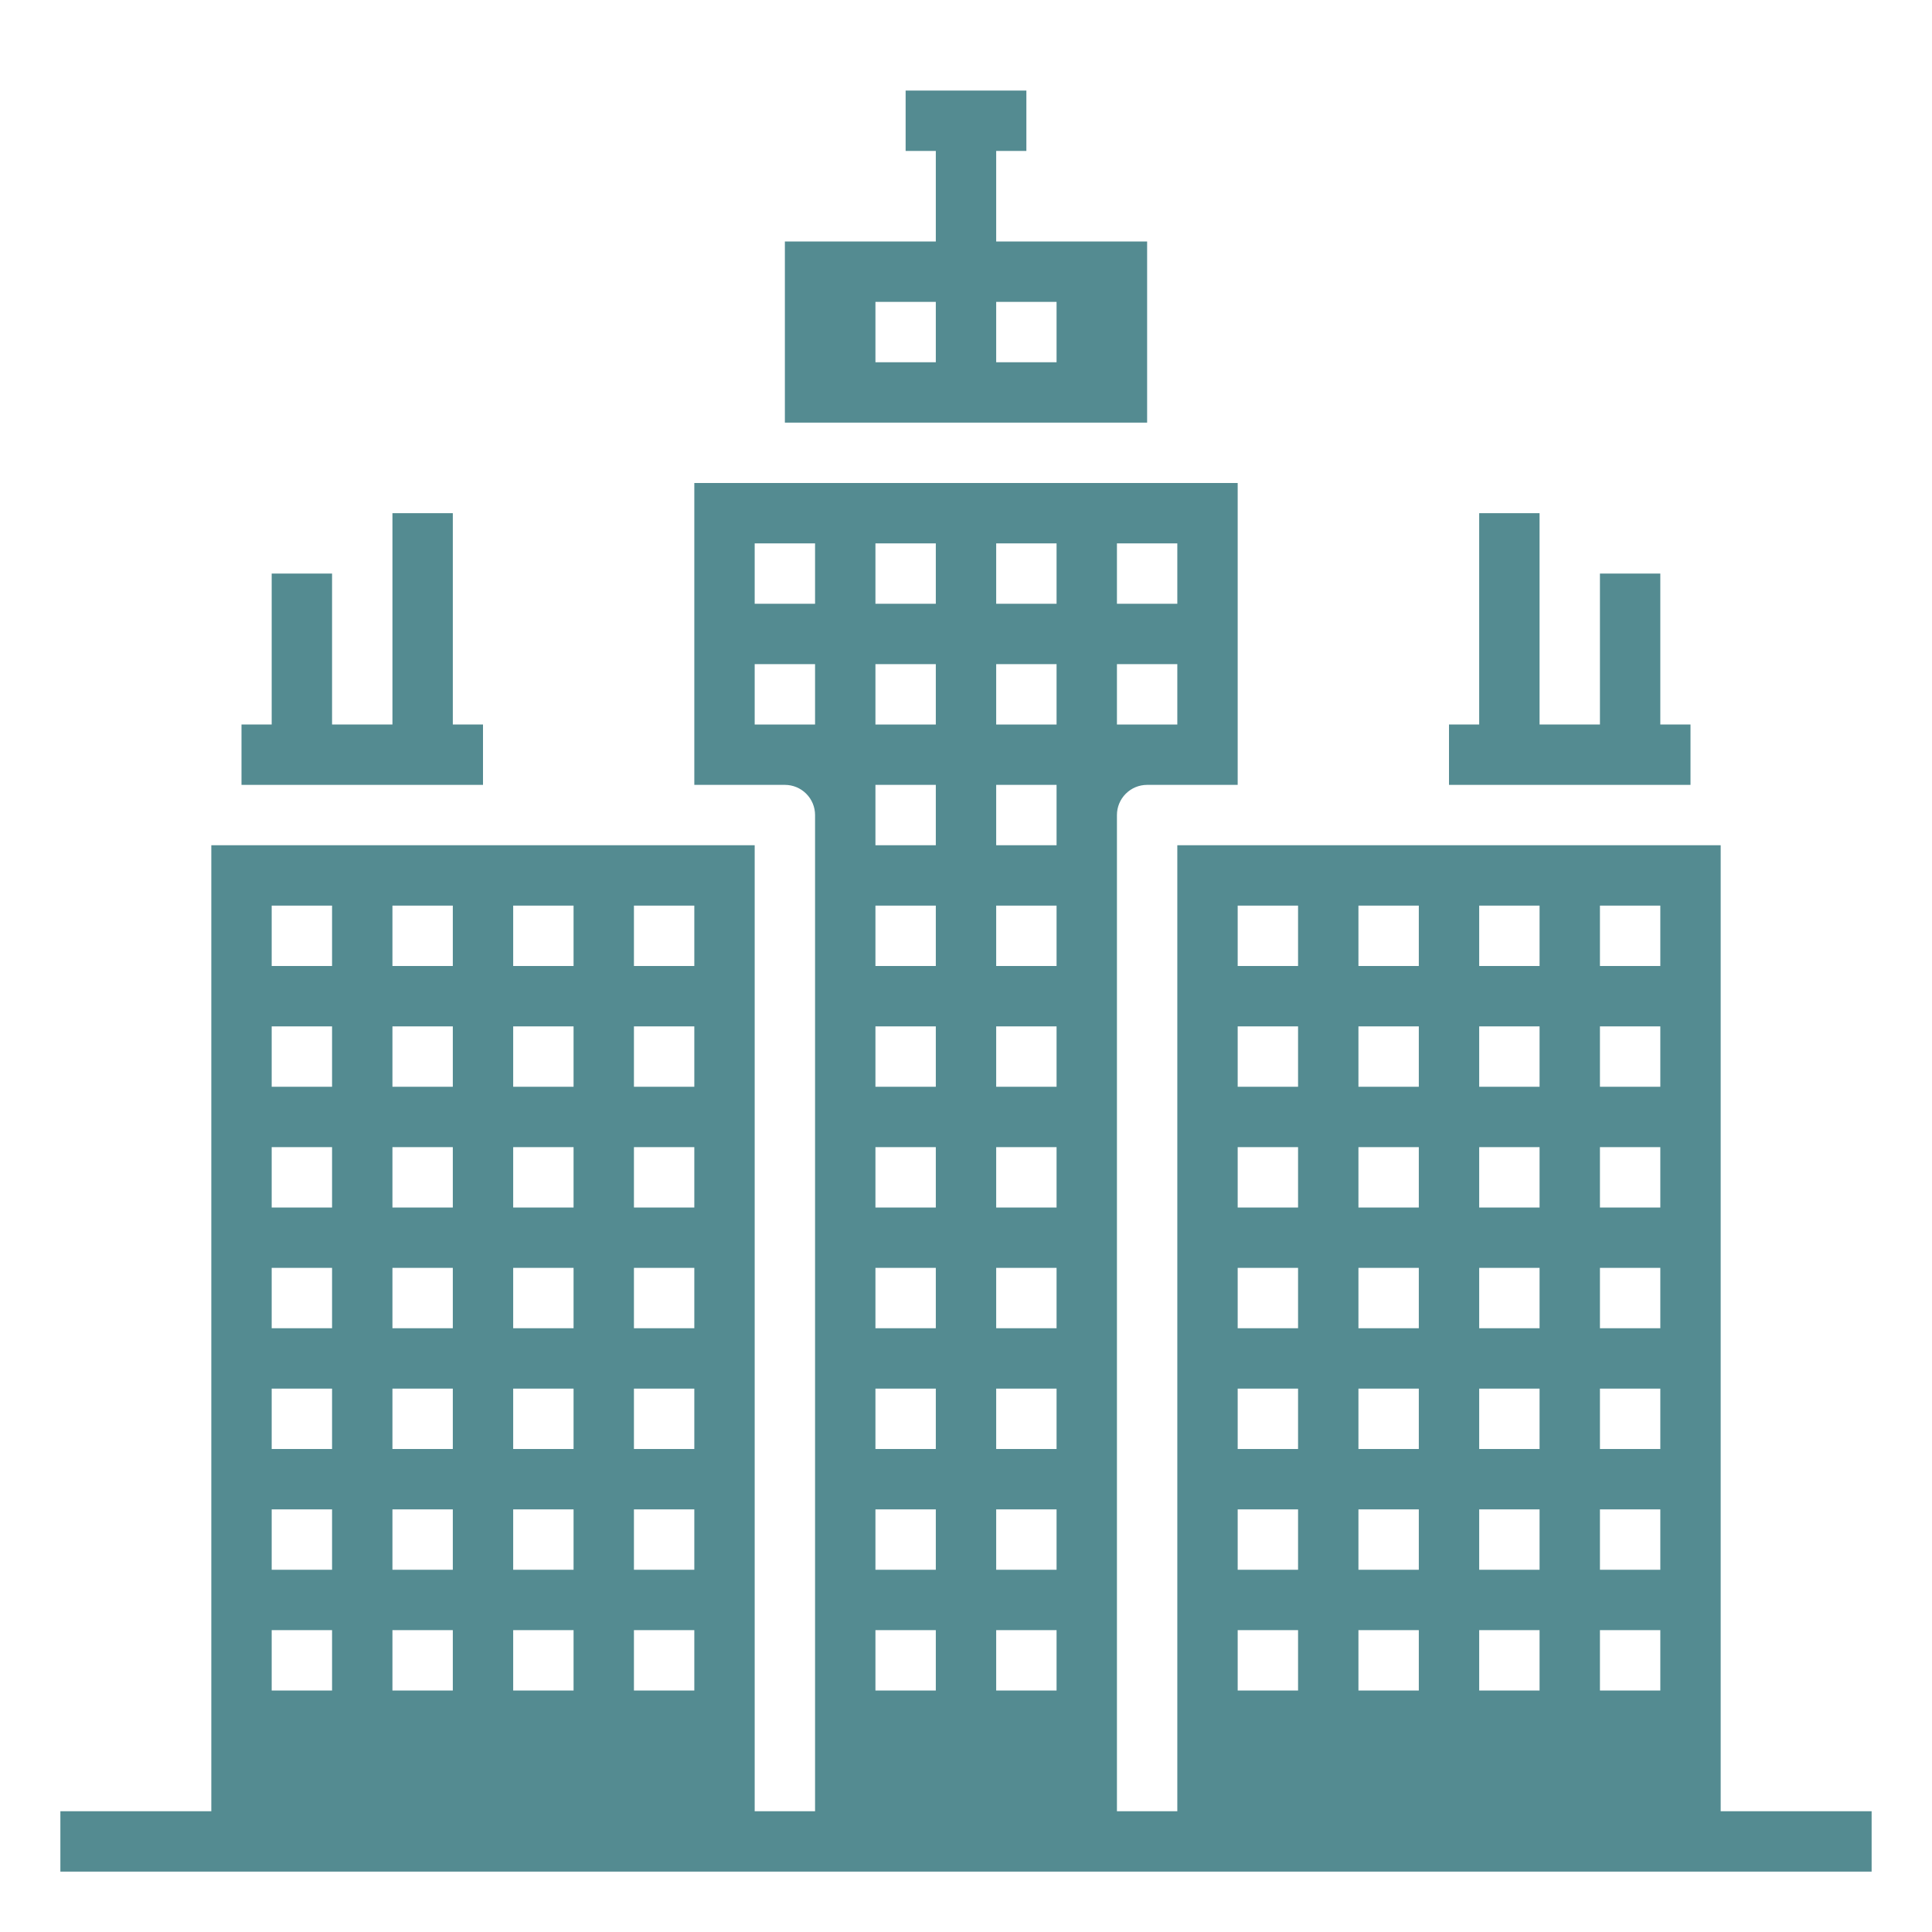 <svg width="64" height="64" viewBox="0 0 64 64" fill="none" xmlns="http://www.w3.org/2000/svg">
<path d="M38 8H33V5H34V3H30V5H31V8H26V14H38V8ZM31 12H29V10H31V12ZM35 12H33V10H35V12Z" fill="#548b91" id="id_105"></path>
<path d="M16 24H15V17H13V24H11V19H9V24H8V26H16V24Z" fill="#548b91" id="id_106"></path>
<path d="M56 24H55V19H53V24H51V17H49V24H48V26H56V24Z" fill="#548b91" id="id_107"></path>
<path d="M57 60V28H39V60H37V27C37 26.735 37.105 26.48 37.293 26.293C37.48 26.105 37.735 26 38 26H41V16H23V26H26C26.265 26 26.52 26.105 26.707 26.293C26.895 26.48 27 26.735 27 27V60H25V28H7V60H2V62H62V60H57ZM37 18H39V20H37V18ZM37 22H39V24H37V22ZM11 56H9V54H11V56ZM11 52H9V50H11V52ZM11 48H9V46H11V48ZM11 44H9V42H11V44ZM11 40H9V38H11V40ZM11 36H9V34H11V36ZM11 32H9V30H11V32ZM15 56H13V54H15V56ZM15 52H13V50H15V52ZM15 48H13V46H15V48ZM15 44H13V42H15V44ZM15 40H13V38H15V40ZM15 36H13V34H15V36ZM15 32H13V30H15V32ZM19 56H17V54H19V56ZM19 52H17V50H19V52ZM19 48H17V46H19V48ZM19 44H17V42H19V44ZM19 40H17V38H19V40ZM19 36H17V34H19V36ZM19 32H17V30H19V32ZM23 56H21V54H23V56ZM23 52H21V50H23V52ZM23 48H21V46H23V48ZM23 44H21V42H23V44ZM23 40H21V38H23V40ZM23 36H21V34H23V36ZM23 32H21V30H23V32ZM27 24H25V22H27V24ZM27 20H25V18H27V20ZM31 56H29V54H31V56ZM31 52H29V50H31V52ZM31 48H29V46H31V48ZM31 44H29V42H31V44ZM31 40H29V38H31V40ZM31 36H29V34H31V36ZM31 32H29V30H31V32ZM31 28H29V26H31V28ZM31 24H29V22H31V24ZM31 20H29V18H31V20ZM35 56H33V54H35V56ZM35 52H33V50H35V52ZM35 48H33V46H35V48ZM35 44H33V42H35V44ZM35 40H33V38H35V40ZM35 36H33V34H35V36ZM35 32H33V30H35V32ZM35 28H33V26H35V28ZM35 24H33V22H35V24ZM35 20H33V18H35V20ZM43 56H41V54H43V56ZM43 52H41V50H43V52ZM43 48H41V46H43V48ZM43 44H41V42H43V44ZM43 40H41V38H43V40ZM43 36H41V34H43V36ZM43 32H41V30H43V32ZM47 56H45V54H47V56ZM47 52H45V50H47V52ZM47 48H45V46H47V48ZM47 44H45V42H47V44ZM47 40H45V38H47V40ZM47 36H45V34H47V36ZM47 32H45V30H47V32ZM51 56H49V54H51V56ZM51 52H49V50H51V52ZM51 48H49V46H51V48ZM51 44H49V42H51V44ZM51 40H49V38H51V40ZM51 36H49V34H51V36ZM51 32H49V30H51V32ZM55 56H53V54H55V56ZM55 52H53V50H55V52ZM55 48H53V46H55V48ZM55 44H53V42H55V44ZM55 40H53V38H55V40ZM55 36H53V34H55V36ZM55 32H53V30H55V32Z" fill="#548b91" id="id_108"></path>
</svg>